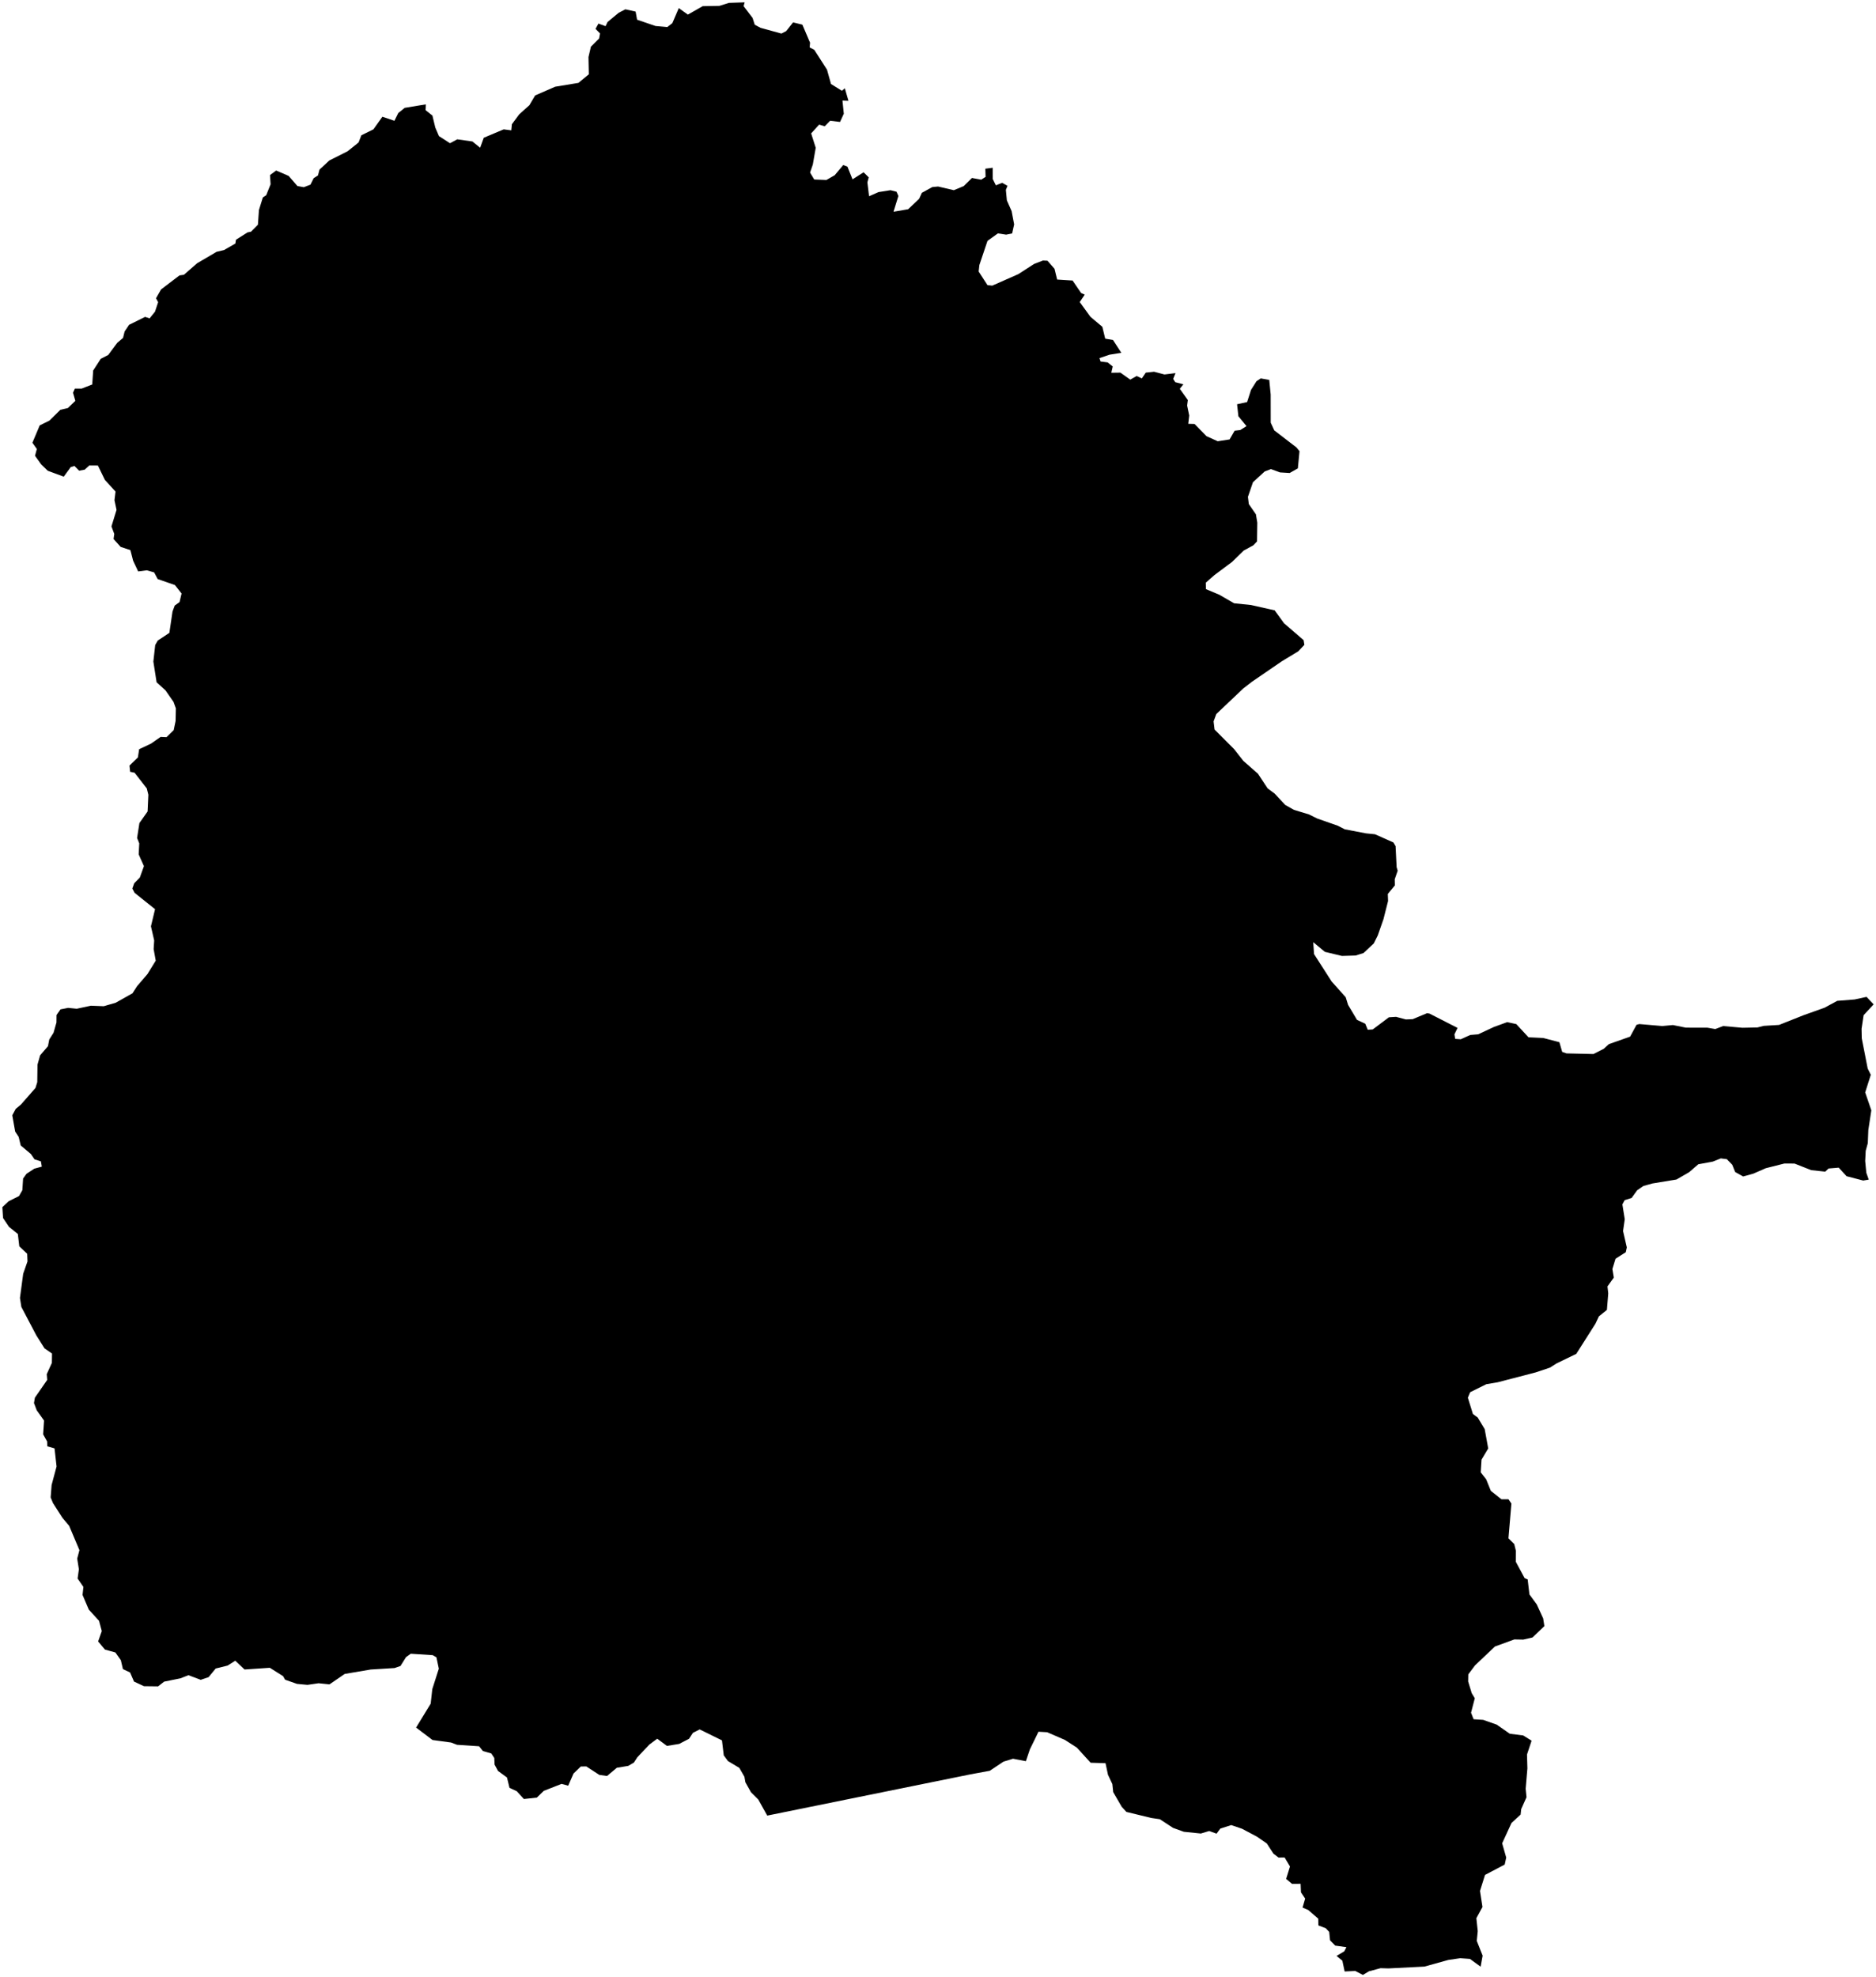 <?xml version="1.0"?>
<svg xmlns="http://www.w3.org/2000/svg" version="1.2" baseProfile="tiny" width="800" height="843" viewBox="0 0 800 843" stroke-linecap="round" stroke-linejoin="round">
<g id="4201505">
<path d="M 795.96 425.01 799 428.2 794.72 432.82 793.85 438.6 793.93 442.68 796.46 455.59 797.78 458.23 795.39 465.75 798.01 473.38 796.73 481.76 796.5 487.41 795.61 490.64 795.39 494.99 795.87 500 796.91 502.92 794.55 503.32 787.45 501.47 784.1 497.82 779.79 498.18 778.34 499.53 772.39 498.89 765.26 496.08 760.93 496.06 753 498.06 747.69 500.38 743.33 501.58 739.93 499.67 738.69 496.57 736.4 494.21 733.81 493.88 730.42 495.24 724.23 496.38 720.31 499.76 714.91 502.88 704.68 504.56 700.8 505.64 698.15 507.47 695.78 510.75 692.83 511.67 691.85 513.49 692.86 519.82 692.14 524.85 693.74 531.83 693.3 533.87 688.93 536.64 687.59 541.04 688.19 544.7 685.49 548.45 685.82 551.44 685.25 558.47 681.83 561.22 680.36 564.35 672.19 577.21 663.71 581.32 660.98 583.07 654.82 585.13 638.64 589.33 633.81 590.15 626.92 593.57 625.95 595.9 628.11 602.85 630.15 604.34 633.13 609.29 634.63 617.53 631.78 622.31 631.44 627.74 633.75 630.66 635.75 635.61 640.26 639.21 643.27 639.21 644.52 641.03 643.26 655.85 645.72 658.28 646.44 661.18 646.41 665.86 650.15 672.81 651.46 673.38 652.21 679.76 655.34 684.04 658.07 690 658.58 693.28 653.53 698.12 649.57 699.03 645.77 698.96 637.5 701.98 629.02 710.01 626.14 713.84 626.08 716.88 627.59 721.85 628.91 724.04 627.31 730.21 628.41 732.99 632.48 733.25 638.25 735.28 643.84 739.17 649.54 739.89 653.13 742.13 651.17 748.03 651.34 753.94 650.6 762.63 650.96 766.24 648.7 771.3 648.45 773.64 644.56 777.21 640.58 785.88 642.31 791.96 641.66 794.95 633.27 799.36 631.13 806.19 632.18 813.03 629.58 817.81 630.17 823.32 629.76 827.49 632.25 833.78 631.4 838.49 626.85 835.17 622.69 834.87 617.62 835.61 607.45 838.44 592.11 839.22 588.73 839.12 583.77 840.45 581.2 842 577.95 840.31 573.41 840.53 572.44 835.94 569.95 833.89 573.25 831.94 574.18 830.17 569.39 829.5 567.19 827.25 566.82 823.67 565.38 822.1 562.21 820.89 562.16 818.01 557.85 814.3 555.46 813.27 556.57 809.46 554.79 806.78 554.63 803.14 550.97 803.17 548.46 801.05 550.1 795.77 547.82 791.94 545.2 791.95 543.05 790.3 540.23 785.96 536.03 783.06 529.62 779.66 525.04 778.11 520.38 779.61 518.78 781.77 515.65 780.64 512.09 781.71 504.85 780.97 500.25 779.31 494.59 775.61 490.92 775.07 480.34 772.5 478.33 770.3 474.71 764.05 474.35 760.63 472.48 756.65 471.44 751.72 465.09 751.53 459.23 745.1 454.15 741.82 446.54 738.52 442.85 738.31 439.19 745.81 437.48 750.87 431.98 749.82 427.91 751.07 422.09 754.96 413.79 756.49 327.18 774.07 323.36 767.21 320.25 764.12 317.86 759.86 317.45 757.52 315.28 753.73 310.41 750.8 308.64 748.38 307.88 742 298.38 737.33 295.49 738.79 293.82 741.32 289.65 743.5 284.41 744.36 280.27 741.29 276.94 743.76 271.79 749.2 270.31 751.47 267.91 752.87 263.04 753.68 258.86 757.19 255.56 756.71 250.01 753.1 247.68 753.14 244.58 756.12 242.3 761.32 239.46 760.55 231.91 763.51 228.92 766.4 223.41 767 220.38 763.68 217.27 762.23 216.2 757.82 212.39 755.05 210.91 752.33 210.78 749.48 209.5 747.57 205.95 746.56 204.31 744.51 194.89 743.88 192.34 742.91 184.44 741.84 177.44 736.54 183.66 726.35 184.35 720.13 187.13 711.44 186.11 706.59 184.54 705.67 175.17 705.05 173.14 706.51 170.78 710.28 168.24 711.16 158.08 711.79 147 713.67 140.51 718.12 135.86 717.64 131.12 718.33 126.64 717.91 121.56 716.12 120.71 714.61 115.07 711.05 104.29 711.78 100.32 708.04 97.08 710.1 91.98 711.36 88.94 715.05 85.6 716.18 80.36 714.21 76.93 715.55 70 716.95 67.42 718.97 61.4 718.9 57.15 716.93 55.47 713.05 52.42 711.61 51.53 707.81 49.21 704.52 44.75 703.29 41.85 699.82 43.41 695.39 42.24 691.04 37.86 686.23 35.2 679.98 35.57 676.57 33.09 672.99 33.64 669.06 32.92 664.5 33.87 660.89 29.49 650.52 26.62 647.11 22.6 640.84 21.6 638.42 22.01 633.12 24.12 625.23 23.26 617.52 20.16 616.62 20.1 614.57 18.4 611.52 18.79 605.64 15.67 601.29 14.49 598.17 14.88 595.89 20.13 588.31 19.93 585.87 22.12 581.06 22.18 577.07 18.98 574.86 15.52 569.38 9.1 557.18 8.51 553.37 9.89 543.05 11.72 537.81 11.59 534.53 8.23 531.37 7.61 526.1 3.81 523.03 1.3 519.29 1 514.66 3.68 512.15 8.11 509.93 9.53 507.43 9.85 502.46 11.29 500.45 14.61 498.26 17.83 497.39 17.44 495.13 14.71 494.27 13.15 491.99 8.84 488.36 7.96 484.71 6.47 482.44 5.24 475.5 6.7 472.77 8.96 470.88 15.12 463.85 15.89 461.37 15.99 453.89 17.11 449.93 20.45 446.04 21.01 443.18 22.83 440.31 24.08 435.92 24.11 432.74 25.8 430.34 29.06 429.7 32.72 430.07 38.74 428.78 44.24 428.99 49.32 427.52 56.49 423.49 58.46 420.44 62.89 415.28 66.41 409.57 65.52 404.63 65.75 400.95 64.37 394.93 66.12 387.62 57.39 380.65 56.43 378.82 57.23 376.59 59.63 374.14 61.38 369.27 59.14 364.26 59.38 359.55 58.46 357.27 59.45 350.9 62.94 345.97 63.26 338.84 62.6 336.14 57.38 329.44 55.49 329.04 55.22 326.4 58.8 322.93 59.34 319.41 64.37 317.05 68.5 314.18 71 314.29 74.07 311.28 74.88 307.39 74.99 302 74 299.26 70.59 294.35 66.78 290.88 65.4 282.05 66.19 274.99 67.29 273.09 72.23 269.81 73.56 260.74 74.51 258.17 76.56 256.7 77.43 253.04 74.59 249.43 67.24 246.88 65.72 244.03 62.64 243.15 58.91 243.62 56.76 239.03 55.61 234.55 51.46 233.17 48.42 229.8 48.73 227.64 47.53 224.44 49.69 217.39 48.82 213.26 49.27 209.57 44.74 204.63 41.75 198.48 38.09 198.45 36.12 200.24 33.74 200.68 31.74 198.66 30.15 199.16 27.19 203.23 20.36 200.7 17.55 197.98 14.93 194.31 15.71 191.43 13.82 188.76 16.93 181.37 21.07 179.32 25.74 174.72 28.94 173.97 32.13 170.89 31.13 167.43 31.93 165.68 34.84 165.67 39.33 163.92 39.73 157.97 42.96 152.98 46.16 151.33 49.99 146.17 52.47 144.06 53.14 141.33 55.05 138.48 61.88 135.1 63.79 135.73 66.1 132.87 67.44 128.82 66.54 127.15 68.68 123.4 76.54 117.41 78.43 117.15 84.04 112.25 92.4 107.34 95.52 106.61 100.36 103.85 100.62 102.21 105.56 99.08 107.02 98.79 109.99 95.79 110.42 89.55 112.09 84.18 113.52 83.23 115.39 78.57 115.14 74.64 117.77 72.7 123.1 75 126.83 79.32 129.57 79.81 132.38 78.73 133.75 75.98 135.59 74.8 136.25 72.3 140.43 68.42 148.25 64.48 152.91 60.73 154.1 57.68 159.25 55.14 163.06 49.77 168.2 51.5 169.83 48.2 172.59 45.98 181.59 44.49 181.49 46.97 184.4 49.28 185.63 54.39 187.19 58.03 191.9 61.07 194.98 59.41 201.44 60.31 204.75 62.99 206.3 58.73 214.8 55.15 218.04 55.57 218.29 52.96 221.41 48.75 225.75 44.86 228.2 40.69 236.76 36.97 246.67 35.34 251.1 31.67 250.95 24.35 251.98 19.91 255.49 16.43 255.89 14.26 253.96 12.31 255.2 10.05 258.23 11.16 259.09 9.38 263.84 5.44 266.68 3.97 271.05 4.94 271.68 8.4 279.55 11.09 284.57 11.53 286.71 9.87 289.46 3.46 293.33 6.22 299.66 2.63 306.8 2.5 310.83 1.23 317.54 1 317.11 2.62 320.93 7.64 321.85 10.54 324.34 11.87 333.21 14.31 335.26 13.27 338.2 9.55 342.16 10.51 345.44 18.21 345.27 20.21 347.23 21.23 352.66 29.69 354.38 35.82 359.02 38.7 360.27 37.63 361.81 42.98 359.26 42.88 359.83 48.5 358.22 51.99 354 51.48 351.69 53.84 349.32 53.13 345.91 56.88 347.86 63.01 346.62 70.15 345.44 73.56 347.22 76.53 352.41 76.73 355.94 74.71 359.58 70.37 361.38 71.04 363.55 76.46 368.27 73.45 370.46 75.61 369.89 77.75 370.6 83.67 374.63 81.9 379.74 81.09 382.31 81.74 383.11 83.55 381.03 90.27 387.25 89.21 391.95 84.77 393.13 82.2 397.55 79.76 400.04 79.52 406.74 81.09 410.97 79.34 414.47 75.88 418.44 76.6 420.3 75.4 420.18 71.93 423.32 71.52 423.33 76.29 424.68 79.01 427.35 77.94 429.64 79.21 428.94 80.95 429.37 85.44 431.39 89.99 432.47 95.67 431.61 99.52 429.08 100.04 425.54 99.51 421.11 102.69 417.65 112.98 417.34 115.76 421.09 121.56 423.14 121.78 434.28 116.86 440.95 112.55 444.75 111.07 446.69 111.16 449.69 114.61 450.81 119.18 457.39 119.6 461.03 124.92 462.57 125.62 460.44 128.78 465 135.06 470.08 139.33 471.3 144.38 474.63 144.96 478.17 150.41 473.09 151.24 468.85 152.68 469.32 154.12 472.36 154.51 474.51 156.25 473.9 158.92 477.79 158.87 481.98 161.85 484.71 160.31 486.92 161.33 488.6 158.87 492.15 158.49 496.56 159.65 501.28 159.07 500.28 161.55 501.16 162.94 504.64 163.85 503.12 165.76 506.54 170.57 506.24 172.89 507.12 177.15 506.72 180.68 509.41 180.75 514.48 185.95 519.28 188.13 524.34 187.35 526.49 183.63 528.91 183.34 531.56 181.68 528.09 177.45 527.54 172.35 531.82 171.42 533.49 166.21 535.81 162.54 537.64 161.33 541.26 161.97 541.87 168.21 541.89 180.2 543.4 183.49 552.86 190.76 554.16 192.35 553.46 199.68 549.97 201.66 545.85 201.41 541.98 199.99 539.3 201.02 534.31 205.59 532.17 211.83 532.54 214.9 535.58 219.3 536.16 222.81 536.05 230.83 534.5 232.47 530.39 234.72 525.38 239.59 517.93 245.15 514.2 248.41 514.26 251.17 519.94 253.55 526.26 257.2 533.49 257.95 543.56 260.21 547.57 265.73 555.91 272.92 556.23 274.93 553.66 277.67 546.64 281.92 533.85 290.68 530.23 293.48 518.68 304.42 517.52 307.56 517.94 311.03 526.28 319.39 530.24 324.43 536.45 329.88 540.57 336.12 543.54 338.32 548.05 343.16 551.79 345.28 558.18 347.22 561.69 348.96 570.48 352.04 573.46 353.57 582.47 355.29 586.37 355.69 594.19 359.17 595.13 360.75 595.58 369.74 596.03 371.22 594.77 374.86 594.82 377.49 591.82 381.13 591.93 384.13 589.96 391.9 587.54 398.81 585.84 402.22 581.46 406.32 578.1 407.38 572.26 407.56 564.97 405.81 560.02 401.69 560.35 406.75 567.87 418.46 573.86 425.16 574.87 428.41 578.68 434.81 582.19 436.45 583.26 439.02 585.39 438.89 592.3 433.71 595.32 433.52 599.53 434.63 602.44 434.51 608.51 431.98 609.57 432.12 621.55 438.24 620.23 440.99 620.54 442.92 622.93 443.09 626.97 441.25 630.35 440.97 637.09 437.83 642.73 435.78 646.6 436.61 651.81 442.24 658.11 442.54 664.99 444.34 666.18 448.47 668.03 449.11 679.51 449.38 683.91 447.14 686.1 445.15 695.14 441.97 697.89 436.91 699.06 436.6 708.87 437.44 713.38 437.02 718.9 438.13 728.1 438.15 731.46 438.73 734.82 437.45 743.03 438.18 749.42 438.05 752.14 437.37 758.67 436.97 769.13 432.82 778.07 429.63 783.48 426.7 790.87 426.12 795.96 425.01 Z"/>
</g>
</svg>